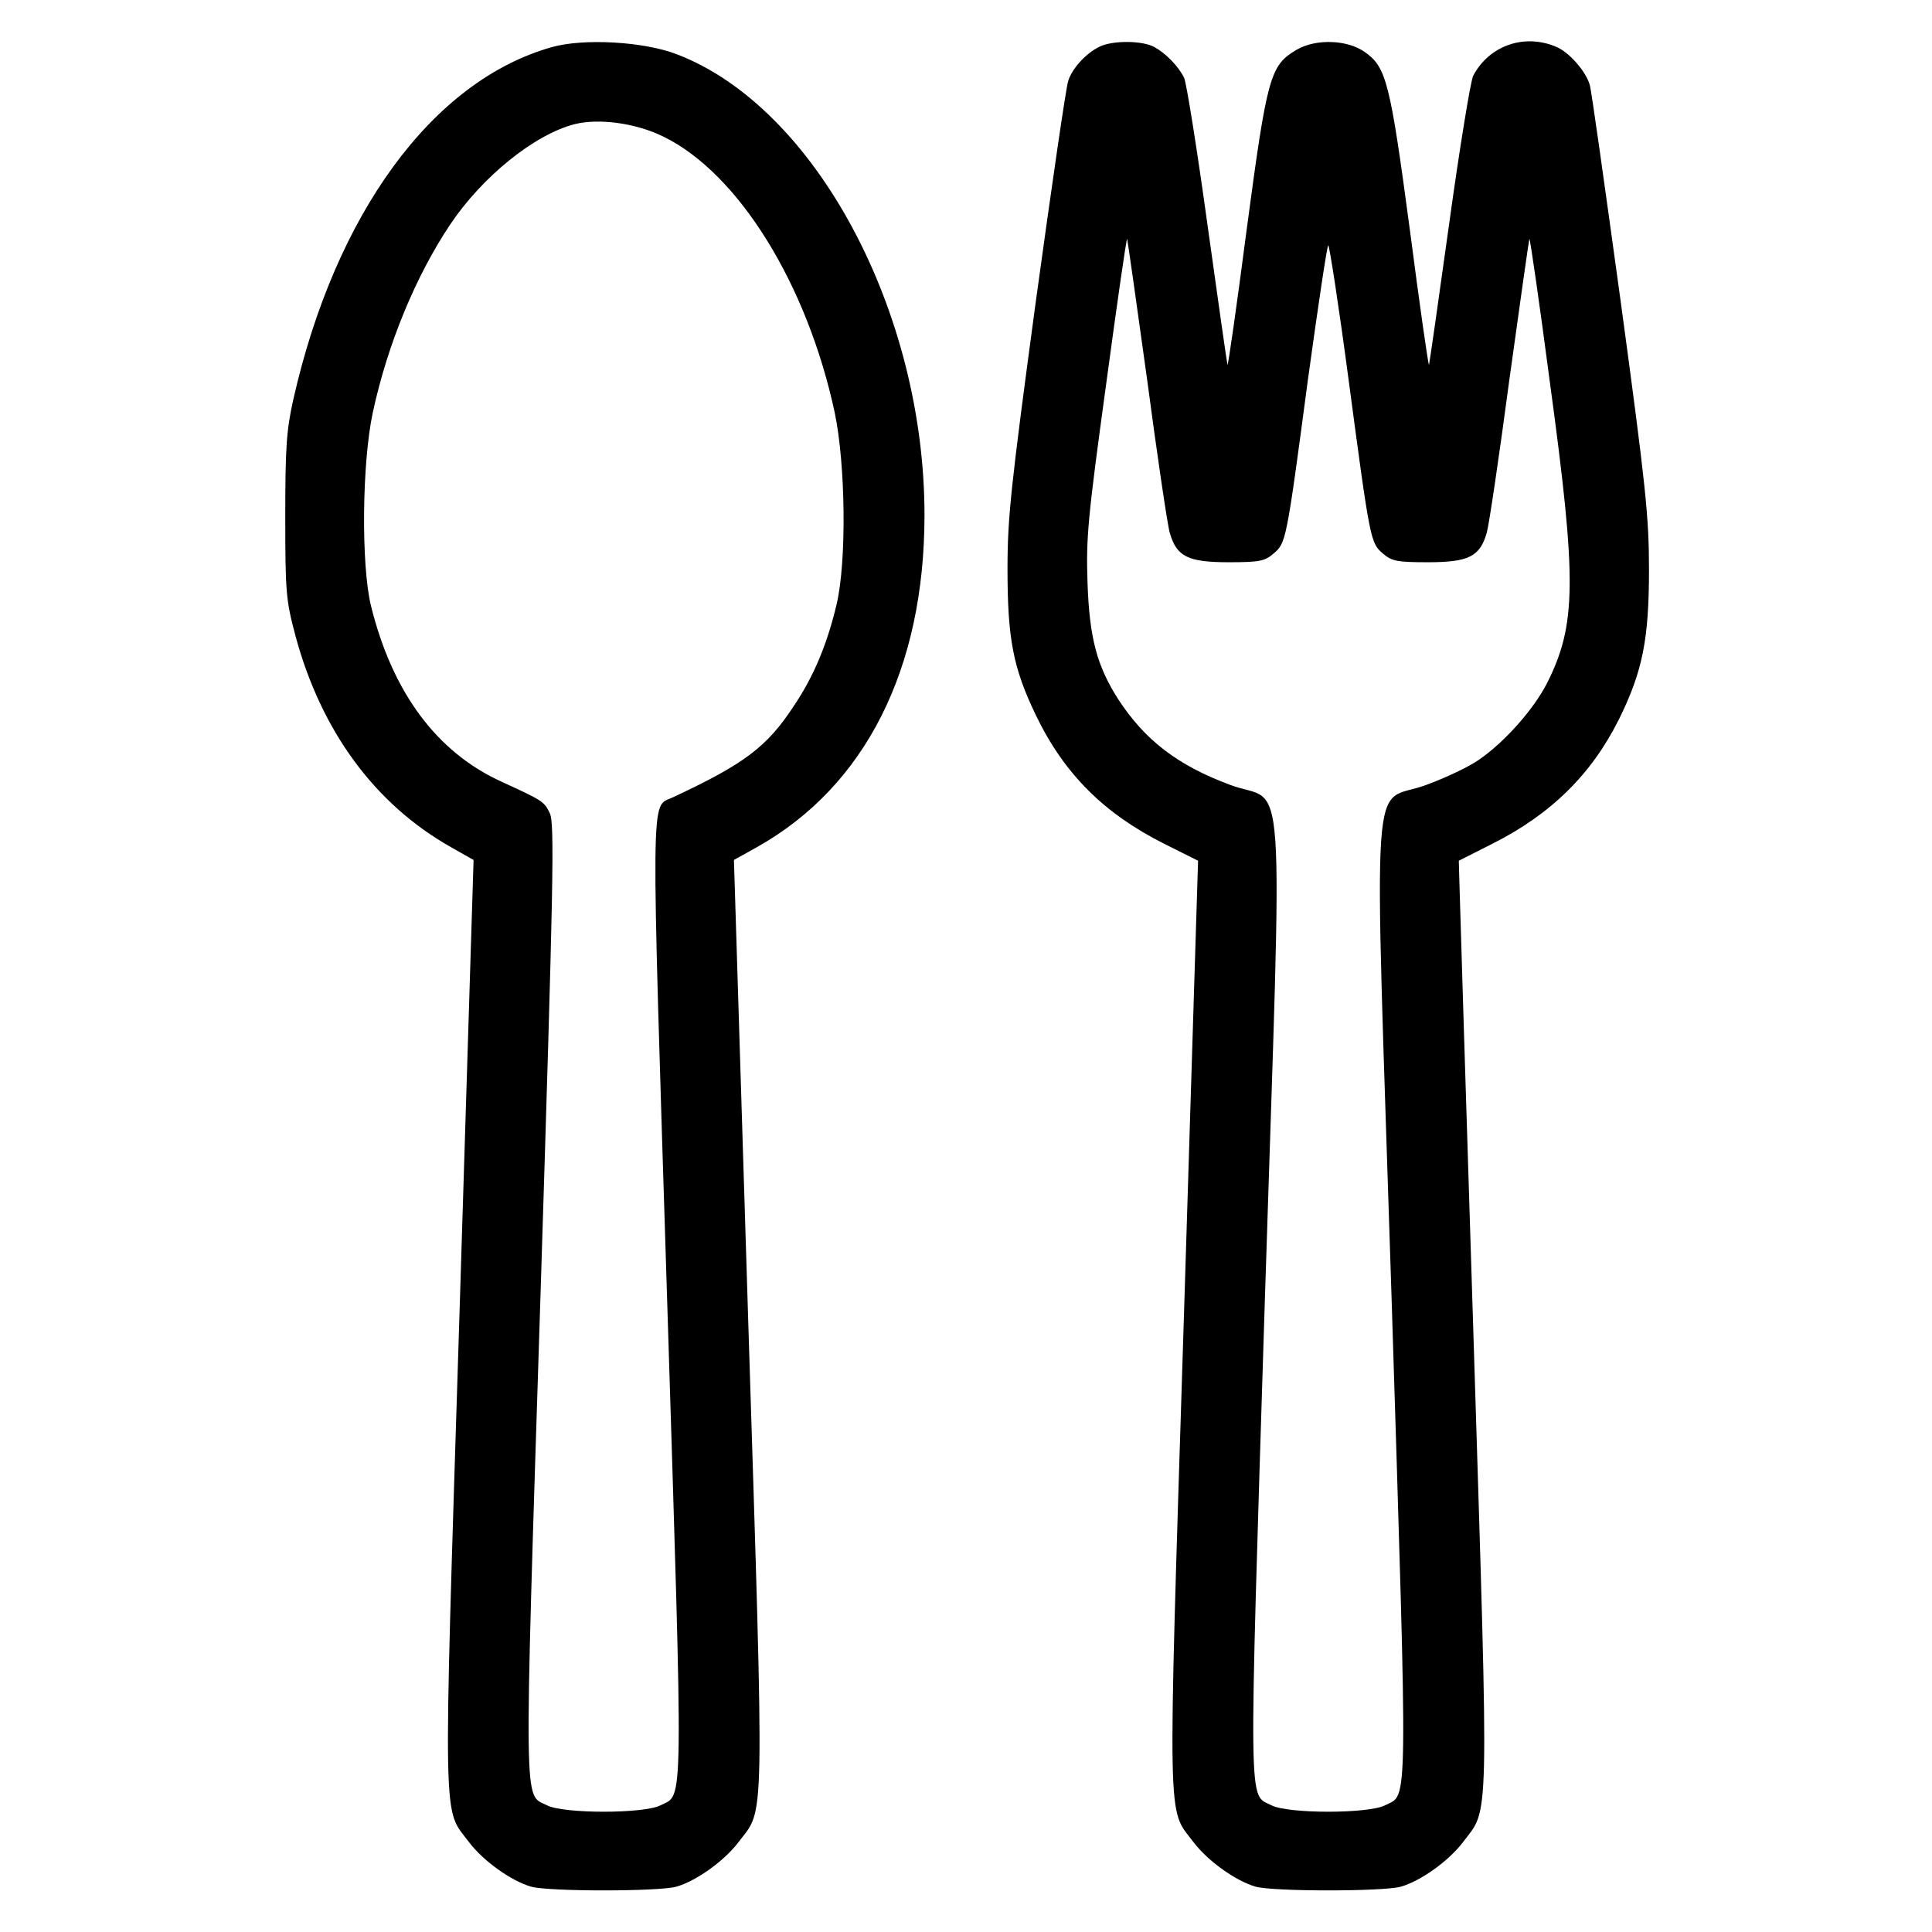 <?xml version="1.0" standalone="no"?>
<!DOCTYPE svg PUBLIC "-//W3C//DTD SVG 20010904//EN"
 "http://www.w3.org/TR/2001/REC-SVG-20010904/DTD/svg10.dtd">
<svg version="1.0" xmlns="http://www.w3.org/2000/svg"
 width="512pt" height="512pt" viewBox="0 0 512 512"
 preserveAspectRatio="xMidYMid meet">

<g transform="translate(0,512) scale(0.1,-0.1)"
fill="#000000" stroke="none">
<path d="M1462 4995 c-316 -89 -574 -442 -685 -935 -18 -81 -21 -127 -21 -310
0 -201 2 -221 27 -315 68 -252 210 -446 412 -560 l60 -34 -38 -1225 c-43
-1367 -44 -1285 26 -1378 38 -50 112 -103 165 -118 48 -13 336 -13 384 0 53
15 127 68 165 118 70 93 69 11 26 1377 l-38 1226 61 34 c287 161 444 472 444
880 0 541 -290 1081 -656 1221 -87 34 -248 43 -332 19z m296 -237 c199 -97
381 -391 454 -731 29 -138 32 -395 5 -509 -25 -105 -60 -190 -114 -270 -71
-108 -131 -153 -322 -242 -57 -26 -56 41 -13 -1331 43 -1376 44 -1308 -17
-1339 -43 -23 -259 -23 -302 0 -61 31 -61 -39 -17 1339 35 1111 38 1263 25
1290 -15 31 -18 33 -127 83 -172 78 -290 236 -347 467 -26 107 -24 377 5 512
39 181 114 362 205 498 85 127 224 239 330 266 64 16 162 3 235 -33z"/>
<path d="M2920 4999 c-37 -15 -78 -58 -89 -93 -6 -17 -44 -280 -86 -585 -66
-489 -75 -572 -75 -708 0 -187 15 -263 75 -388 75 -156 181 -261 340 -341 l90
-45 -38 -1224 c-43 -1366 -44 -1284 26 -1377 38 -50 112 -103 165 -118 48 -13
336 -13 384 0 53 15 127 68 165 118 70 93 69 19 29 1305 -20 633 -37 1184 -38
1224 l-2 72 89 45 c155 78 263 184 336 331 62 126 79 211 79 395 0 140 -8 218
-75 711 -42 305 -78 563 -82 574 -10 36 -55 87 -89 101 -85 36 -178 3 -220
-77 -7 -15 -36 -192 -64 -395 -28 -202 -52 -369 -53 -371 -2 -1 -25 160 -51
360 -52 389 -62 429 -119 469 -46 33 -130 36 -181 6 -70 -41 -78 -70 -132
-475 -26 -200 -49 -361 -51 -360 -1 2 -25 169 -53 371 -28 203 -56 378 -62
390 -16 32 -50 66 -80 82 -31 16 -101 17 -138 3z m120 -885 c27 -203 54 -386
60 -406 18 -63 48 -78 156 -78 82 0 96 3 119 23 33 28 34 30 91 460 27 196 51
357 54 357 3 0 28 -161 54 -357 57 -428 58 -432 91 -460 23 -20 37 -23 119
-23 108 0 138 15 156 78 6 20 33 203 60 406 28 203 52 371 53 373 2 1 27 -172
55 -385 71 -522 70 -638 -9 -794 -35 -68 -111 -154 -179 -201 -25 -18 -88 -48
-140 -67 -150 -57 -139 112 -92 -1365 43 -1377 44 -1308 -17 -1339 -43 -23
-259 -23 -302 0 -61 31 -60 -38 -17 1339 47 1477 58 1308 -92 1365 -140 52
-226 119 -296 226 -57 89 -77 163 -82 311 -4 119 1 171 49 522 29 215 54 389
56 388 1 -2 25 -170 53 -373z"/>
</g>
</svg>
